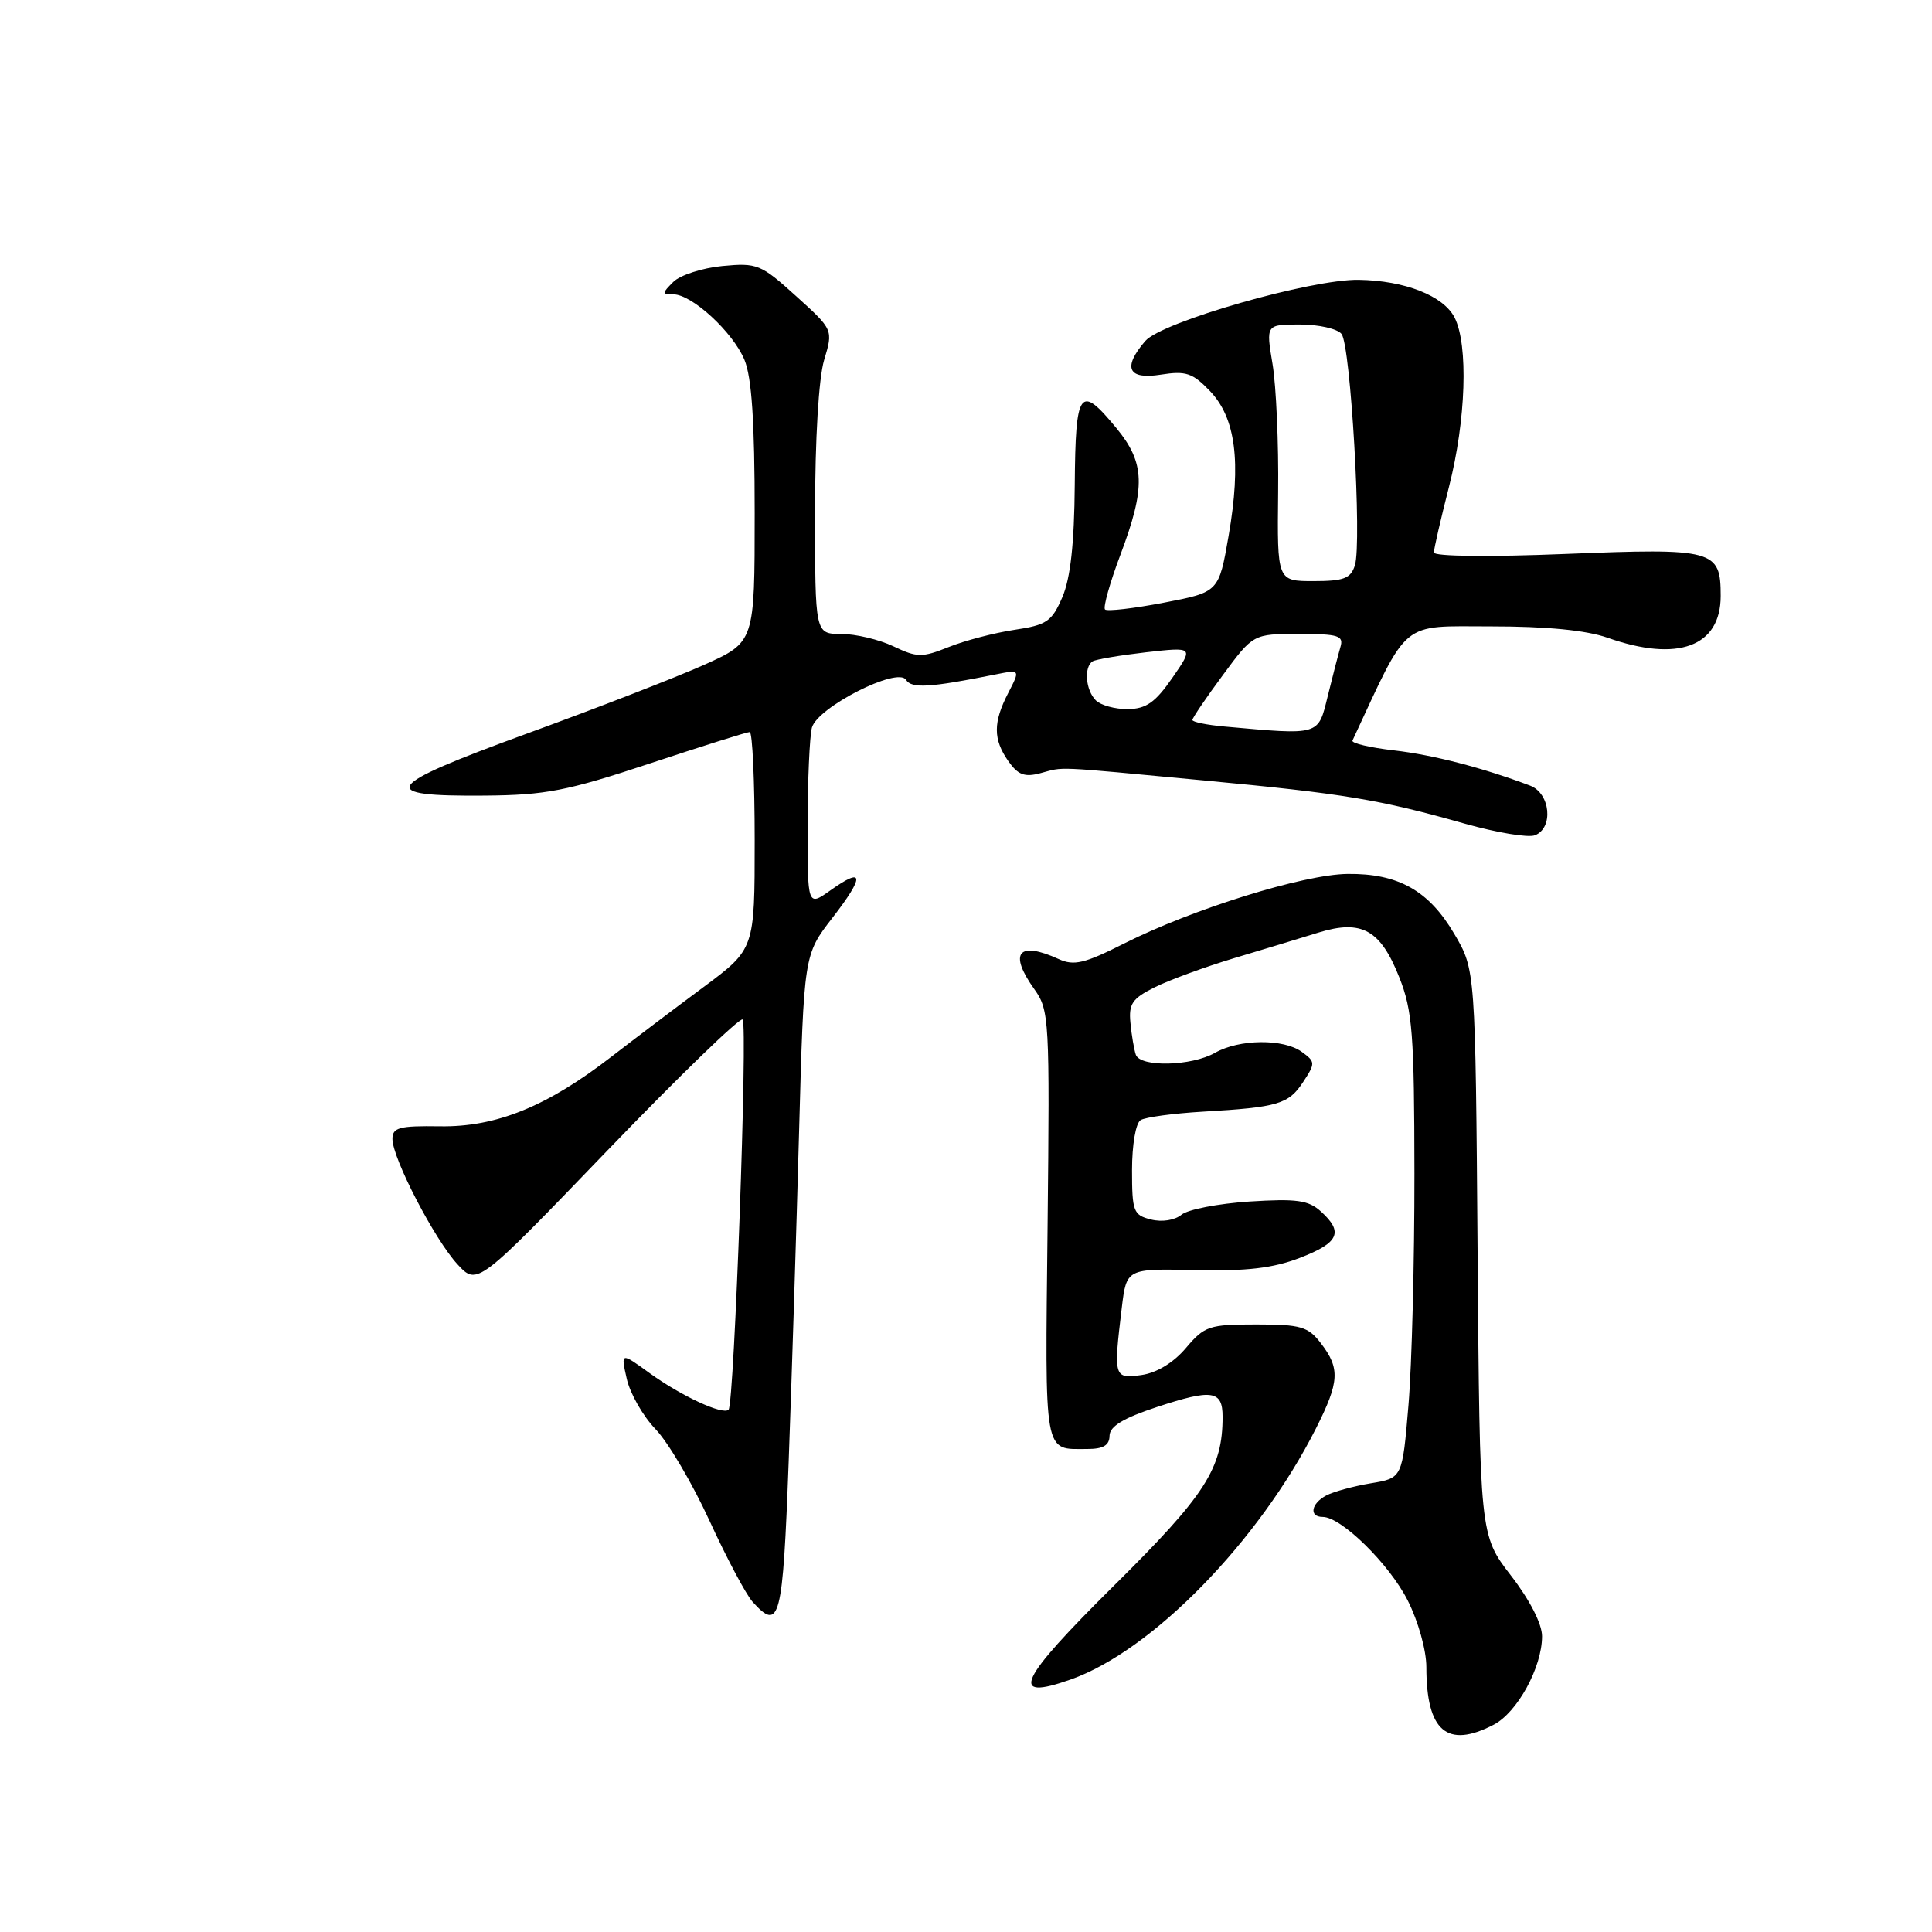 <?xml version="1.0" encoding="UTF-8" standalone="no"?>
<!DOCTYPE svg PUBLIC "-//W3C//DTD SVG 1.1//EN" "http://www.w3.org/Graphics/SVG/1.1/DTD/svg11.dtd" >
<svg xmlns="http://www.w3.org/2000/svg" xmlns:xlink="http://www.w3.org/1999/xlink" version="1.1" viewBox="0 0 256 256">
 <g >
 <path fill="currentColor"
d=" M 197.91 228.54 C 201.05 226.92 204.33 220.93 204.33 216.81 C 204.33 215.18 202.70 211.99 200.20 208.76 C 196.08 203.41 196.08 203.41 195.79 165.96 C 195.50 128.50 195.50 128.50 192.71 123.76 C 189.33 118.00 185.27 115.72 178.55 115.80 C 172.72 115.87 157.99 120.46 148.93 125.03 C 143.71 127.67 142.30 128.00 140.30 127.09 C 134.92 124.64 133.61 126.25 137.06 131.08 C 139.04 133.86 139.10 135.05 138.81 162.47 C 138.47 193.38 138.23 192.00 144.08 192.00 C 146.19 192.00 147.01 191.51 147.02 190.25 C 147.04 189.00 148.83 187.91 153.32 186.43 C 160.61 184.03 162.00 184.23 162.00 187.72 C 162.00 194.59 159.76 198.07 147.61 210.10 C 134.88 222.71 133.61 225.46 141.88 222.54 C 152.65 218.74 166.81 204.24 174.37 189.28 C 177.49 183.10 177.59 181.33 175.03 178.00 C 173.33 175.78 172.38 175.50 166.45 175.50 C 160.21 175.50 159.61 175.70 157.14 178.62 C 155.49 180.57 153.28 181.91 151.25 182.20 C 147.59 182.71 147.53 182.53 148.64 173.30 C 149.27 168.09 149.27 168.09 158.38 168.30 C 165.21 168.45 168.69 168.04 172.25 166.67 C 177.43 164.67 178.06 163.27 175.02 160.52 C 173.38 159.03 171.79 158.81 165.56 159.21 C 161.44 159.48 157.39 160.26 156.55 160.96 C 155.66 161.69 153.97 161.96 152.51 161.59 C 150.18 161.01 150.00 160.53 150.00 155.04 C 150.00 151.70 150.49 148.81 151.14 148.42 C 151.76 148.03 155.47 147.53 159.39 147.30 C 169.37 146.72 170.75 146.31 172.68 143.36 C 174.31 140.88 174.30 140.69 172.50 139.38 C 170.08 137.61 164.21 137.67 161.00 139.50 C 157.88 141.28 151.09 141.44 150.50 139.75 C 150.27 139.06 149.94 137.17 149.79 135.54 C 149.54 133.02 150.03 132.30 153.00 130.82 C 154.93 129.86 159.65 128.13 163.50 126.97 C 167.35 125.82 172.39 124.29 174.71 123.57 C 180.43 121.81 182.92 123.19 185.42 129.52 C 187.16 133.91 187.40 136.99 187.42 155.50 C 187.43 167.05 187.08 180.85 186.63 186.18 C 185.82 195.85 185.82 195.85 181.66 196.54 C 179.37 196.92 176.71 197.65 175.75 198.15 C 173.72 199.22 173.42 201.00 175.27 201.00 C 177.73 201.00 184.10 207.25 186.53 212.07 C 187.92 214.81 189.00 218.67 189.00 220.90 C 189.00 229.39 191.74 231.74 197.91 228.54 Z  M 104.50 193.75 C 104.91 182.61 105.53 162.93 105.88 150.00 C 106.52 126.50 106.52 126.50 110.30 121.62 C 114.60 116.07 114.51 114.79 110.06 117.96 C 107.00 120.14 107.00 120.14 107.01 109.32 C 107.02 103.37 107.28 97.57 107.58 96.42 C 108.31 93.72 118.95 88.31 120.05 90.08 C 120.78 91.26 123.22 91.11 131.85 89.38 C 135.20 88.71 135.20 88.71 133.60 91.81 C 131.58 95.72 131.58 97.96 133.61 100.86 C 134.89 102.68 135.77 103.01 137.86 102.45 C 141.11 101.59 139.22 101.50 159.50 103.41 C 178.11 105.16 182.72 105.92 194.13 109.15 C 198.33 110.33 202.49 111.03 203.38 110.68 C 205.88 109.72 205.44 105.12 202.75 104.10 C 196.50 101.74 189.92 100.03 184.71 99.43 C 181.52 99.06 179.05 98.48 179.21 98.13 C 186.76 81.91 185.44 83.00 197.57 83.00 C 204.95 83.00 210.19 83.51 213.00 84.50 C 222.31 87.79 228.00 85.69 228.00 78.97 C 228.00 72.84 227.16 72.61 207.47 73.40 C 197.38 73.81 190.00 73.73 190.00 73.21 C 190.00 72.72 190.90 68.80 192.00 64.50 C 194.25 55.69 194.58 45.70 192.74 42.08 C 191.26 39.19 186.16 37.18 180.05 37.08 C 173.75 36.97 153.93 42.65 151.75 45.19 C 148.71 48.73 149.46 50.34 153.83 49.64 C 157.13 49.12 158.02 49.41 160.32 51.81 C 163.74 55.38 164.49 61.20 162.80 70.98 C 161.50 78.46 161.50 78.46 154.21 79.86 C 150.20 80.63 146.70 81.03 146.42 80.76 C 146.15 80.48 147.06 77.22 148.46 73.51 C 151.83 64.55 151.73 61.34 147.93 56.73 C 143.07 50.84 142.51 51.60 142.41 64.25 C 142.35 72.03 141.84 76.62 140.77 79.12 C 139.37 82.36 138.71 82.82 134.39 83.46 C 131.74 83.86 127.83 84.88 125.70 85.74 C 122.17 87.15 121.52 87.14 118.38 85.64 C 116.48 84.74 113.37 84.00 111.47 84.00 C 108.00 84.00 108.00 84.00 108.00 67.87 C 108.00 58.18 108.48 50.13 109.20 47.71 C 110.41 43.69 110.41 43.69 105.49 39.24 C 100.82 35.01 100.33 34.81 95.71 35.25 C 93.04 35.51 90.11 36.46 89.21 37.36 C 87.69 38.88 87.69 39.00 89.21 39.00 C 91.68 39.00 97.09 43.98 98.64 47.67 C 99.61 50.00 100.00 55.85 100.00 68.01 C 100.00 85.08 100.00 85.08 93.31 88.09 C 89.62 89.74 79.04 93.85 69.78 97.22 C 50.60 104.22 49.71 105.55 64.31 105.42 C 72.29 105.35 75.15 104.80 86.09 101.17 C 93.01 98.88 98.97 97.00 99.34 97.00 C 99.70 97.00 100.00 103.47 100.00 111.38 C 100.00 125.75 100.00 125.75 93.25 130.77 C 89.54 133.52 84.03 137.69 81.00 140.03 C 72.48 146.62 65.74 149.36 58.29 149.24 C 52.91 149.16 52.00 149.40 52.00 150.92 C 52.00 153.49 57.60 164.27 60.63 167.54 C 63.24 170.36 63.24 170.36 80.50 152.43 C 90.00 142.57 98.05 134.77 98.40 135.09 C 99.10 135.76 97.29 186.04 96.54 186.79 C 95.79 187.54 90.29 184.99 86.08 181.95 C 82.25 179.17 82.25 179.17 83.05 182.71 C 83.49 184.65 85.20 187.65 86.86 189.37 C 88.52 191.09 91.74 196.55 94.01 201.50 C 96.28 206.44 98.85 211.28 99.72 212.25 C 103.32 216.23 103.72 214.69 104.50 193.75 Z  M 162.25 96.27 C 159.91 96.06 158.00 95.67 158.00 95.40 C 158.00 95.13 159.81 92.46 162.03 89.46 C 166.06 84.00 166.06 84.00 172.10 84.00 C 177.38 84.00 178.07 84.22 177.61 85.75 C 177.33 86.71 176.57 89.64 175.93 92.25 C 174.64 97.51 174.97 97.41 162.25 96.27 Z  M 145.20 92.80 C 143.84 91.44 143.60 88.37 144.78 87.63 C 145.22 87.37 148.41 86.83 151.87 86.43 C 158.18 85.72 158.18 85.72 155.34 89.82 C 153.08 93.08 151.87 93.93 149.45 93.96 C 147.77 93.98 145.86 93.46 145.20 92.80 Z  M 169.36 65.25 C 169.44 58.79 169.10 51.14 168.62 48.25 C 167.74 43.00 167.74 43.00 172.25 43.00 C 174.73 43.00 177.21 43.56 177.76 44.25 C 178.97 45.75 180.48 71.92 179.53 74.91 C 178.98 76.65 178.06 77.00 174.05 77.00 C 169.23 77.00 169.23 77.00 169.36 65.25 Z "/>
</g>
</svg>